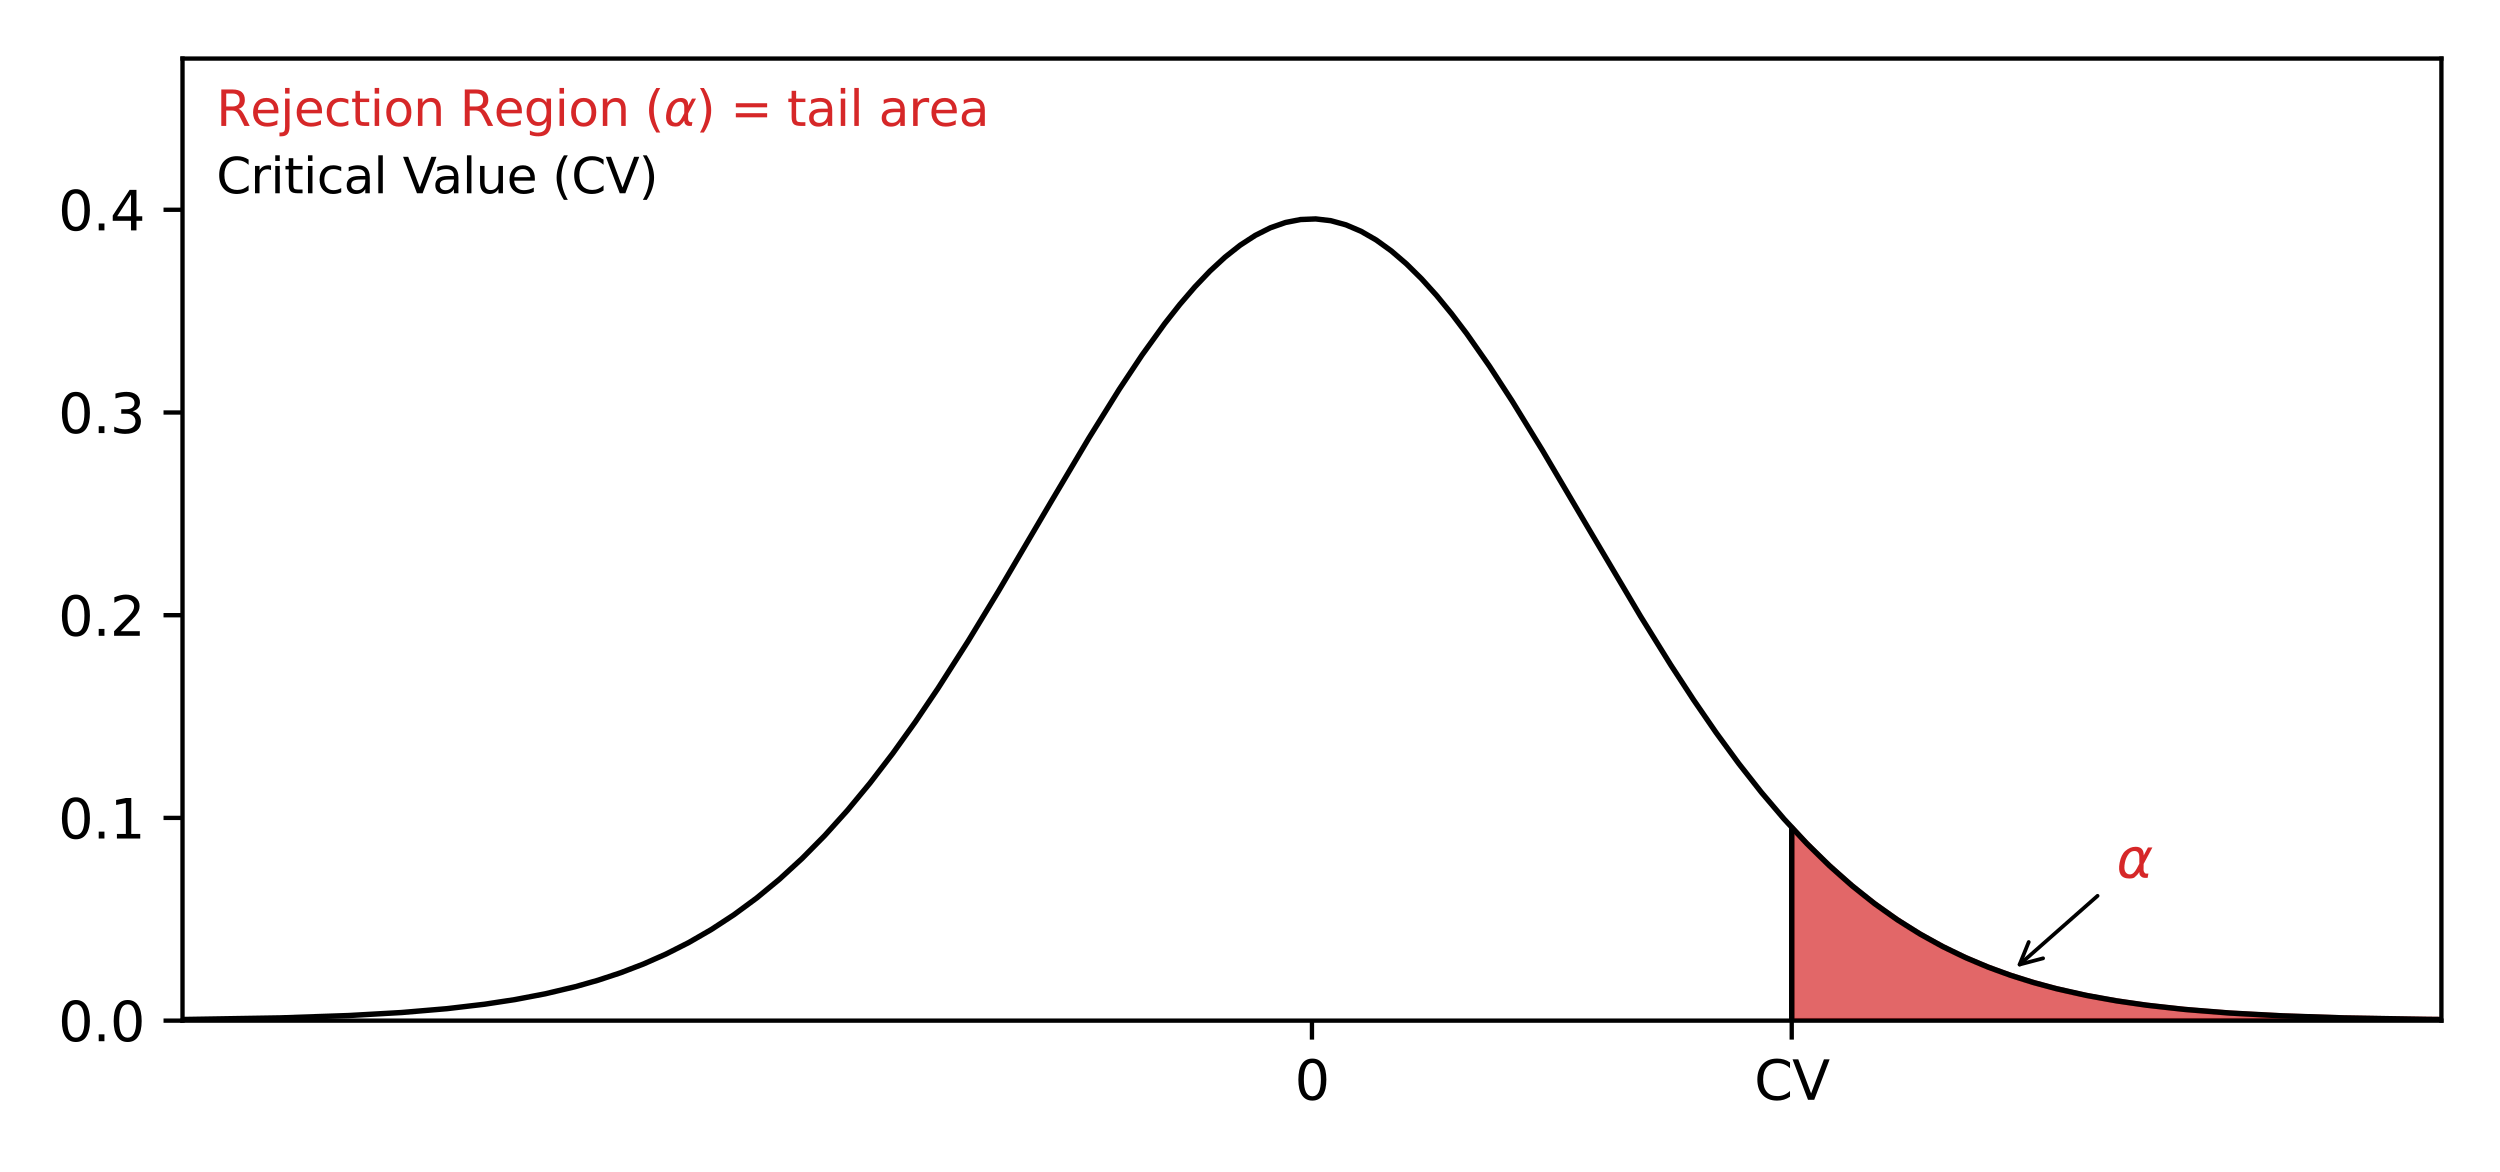 <svg xmlns="http://www.w3.org/2000/svg" xmlns:xlink="http://www.w3.org/1999/xlink" width="614.4" height="288" version="1.1" viewBox="0 0 460.8 216"><defs><style type="text/css">*{stroke-linecap:butt;stroke-linejoin:round}</style></defs><g id="figure_1"><g id="patch_1"><path d="M 0 216 L 460.8 216 L 460.8 0 L 0 0 z" style="fill:#fff"/></g><g id="axes_1"><g id="patch_2"><path d="M 33.64 188.12 L 450 188.12 L 450 10.8 L 33.64 10.8 z" style="fill:#fff"/></g><g id="PolyCollection_1"><defs><path id="m51aa1a63d3" d="M 330.251 -27.88 L 330.251 -63.474 L 331.461 -62.169 L 332.67 -60.898 L 333.88 -59.661 L 335.089 -58.458 L 336.299 -57.288 L 337.509 -56.152 L 338.718 -55.05 L 339.928 -53.98 L 341.137 -52.942 L 342.347 -51.936 L 343.557 -50.962 L 344.766 -50.019 L 345.976 -49.107 L 347.185 -48.224 L 348.395 -47.371 L 349.604 -46.547 L 350.814 -45.752 L 352.024 -44.984 L 353.233 -44.243 L 354.443 -43.529 L 355.652 -42.841 L 356.862 -42.178 L 358.072 -41.54 L 359.281 -40.926 L 360.491 -40.336 L 361.7 -39.768 L 362.91 -39.222 L 364.119 -38.698 L 365.329 -38.195 L 366.539 -37.712 L 367.748 -37.249 L 368.958 -36.805 L 370.167 -36.38 L 371.377 -35.972 L 372.587 -35.581 L 373.796 -35.208 L 375.006 -34.85 L 376.215 -34.508 L 377.425 -34.181 L 378.634 -33.868 L 379.844 -33.569 L 381.054 -33.284 L 382.263 -33.011 L 383.473 -32.751 L 384.682 -32.503 L 385.892 -32.267 L 387.102 -32.041 L 388.311 -31.826 L 389.521 -31.622 L 390.73 -31.427 L 391.94 -31.241 L 393.149 -31.064 L 394.359 -30.896 L 395.569 -30.736 L 396.778 -30.584 L 397.988 -30.44 L 399.197 -30.302 L 400.407 -30.172 L 401.617 -30.048 L 402.826 -29.93 L 404.036 -29.818 L 405.245 -29.712 L 406.455 -29.612 L 407.665 -29.517 L 408.874 -29.426 L 410.084 -29.34 L 411.293 -29.259 L 412.503 -29.182 L 413.712 -29.109 L 414.922 -29.04 L 416.132 -28.975 L 417.341 -28.913 L 418.551 -28.854 L 419.76 -28.799 L 420.97 -28.747 L 422.18 -28.697 L 423.389 -28.65 L 424.599 -28.606 L 425.808 -28.564 L 427.018 -28.525 L 428.227 -28.487 L 429.437 -28.452 L 430.647 -28.419 L 431.856 -28.388 L 433.066 -28.358 L 434.275 -28.33 L 435.485 -28.303 L 436.695 -28.279 L 437.904 -28.255 L 439.114 -28.233 L 440.323 -28.212 L 441.533 -28.192 L 442.742 -28.174 L 443.952 -28.156 L 445.162 -28.14 L 446.371 -28.124 L 447.581 -28.11 L 448.79 -28.096 L 450 -28.083 L 450 -27.88 L 450 -27.88 L 448.79 -27.88 L 447.581 -27.88 L 446.371 -27.88 L 445.162 -27.88 L 443.952 -27.88 L 442.742 -27.88 L 441.533 -27.88 L 440.323 -27.88 L 439.114 -27.88 L 437.904 -27.88 L 436.695 -27.88 L 435.485 -27.88 L 434.275 -27.88 L 433.066 -27.88 L 431.856 -27.88 L 430.647 -27.88 L 429.437 -27.88 L 428.227 -27.88 L 427.018 -27.88 L 425.808 -27.88 L 424.599 -27.88 L 423.389 -27.88 L 422.18 -27.88 L 420.97 -27.88 L 419.76 -27.88 L 418.551 -27.88 L 417.341 -27.88 L 416.132 -27.88 L 414.922 -27.88 L 413.712 -27.88 L 412.503 -27.88 L 411.293 -27.88 L 410.084 -27.88 L 408.874 -27.88 L 407.665 -27.88 L 406.455 -27.88 L 405.245 -27.88 L 404.036 -27.88 L 402.826 -27.88 L 401.617 -27.88 L 400.407 -27.88 L 399.197 -27.88 L 397.988 -27.88 L 396.778 -27.88 L 395.569 -27.88 L 394.359 -27.88 L 393.149 -27.88 L 391.94 -27.88 L 390.73 -27.88 L 389.521 -27.88 L 388.311 -27.88 L 387.102 -27.88 L 385.892 -27.88 L 384.682 -27.88 L 383.473 -27.88 L 382.263 -27.88 L 381.054 -27.88 L 379.844 -27.88 L 378.634 -27.88 L 377.425 -27.88 L 376.215 -27.88 L 375.006 -27.88 L 373.796 -27.88 L 372.587 -27.88 L 371.377 -27.88 L 370.167 -27.88 L 368.958 -27.88 L 367.748 -27.88 L 366.539 -27.88 L 365.329 -27.88 L 364.119 -27.88 L 362.91 -27.88 L 361.7 -27.88 L 360.491 -27.88 L 359.281 -27.88 L 358.072 -27.88 L 356.862 -27.88 L 355.652 -27.88 L 354.443 -27.88 L 353.233 -27.88 L 352.024 -27.88 L 350.814 -27.88 L 349.604 -27.88 L 348.395 -27.88 L 347.185 -27.88 L 345.976 -27.88 L 344.766 -27.88 L 343.557 -27.88 L 342.347 -27.88 L 341.137 -27.88 L 339.928 -27.88 L 338.718 -27.88 L 337.509 -27.88 L 336.299 -27.88 L 335.089 -27.88 L 333.88 -27.88 L 332.67 -27.88 L 331.461 -27.88 L 330.251 -27.88 z" style="stroke:#d62728;stroke-opacity:.7"/></defs><g clip-path="url(#p3986ba4674)"><use style="fill:#d62728;fill-opacity:.7;stroke:#d62728;stroke-opacity:.7" x="0" y="216" xlink:href="#m51aa1a63d3"/></g></g><g id="matplotlib.axis_1"><g id="xtick_1"><g id="line2d_1"><defs><path id="m2813d8c4e8" d="M 0 0 L 0 3.5" style="stroke:#000;stroke-width:.8"/></defs><g><use style="stroke:#000;stroke-width:.8" x="330.251" y="188.12" xlink:href="#m2813d8c4e8"/></g></g><g id="text_1"><g transform="translate(323.339 202.718)scale(0.1 -0.1)"><defs><path id="DejaVuSans-43" d="M 4122 4306 L 4122 3641 Q 3803 3938 3442 4084 Q 3081 4231 2675 4231 Q 1875 4231 1450 3742 Q 1025 3253 1025 2328 Q 1025 1406 1450 917 Q 1875 428 2675 428 Q 3081 428 3442 575 Q 3803 722 4122 1019 L 4122 359 Q 3791 134 3420 21 Q 3050 -91 2638 -91 Q 1578 -91 968 557 Q 359 1206 359 2328 Q 359 3453 968 4101 Q 1578 4750 2638 4750 Q 3056 4750 3426 4639 Q 3797 4528 4122 4306 z" transform="scale(0.016)"/><path id="DejaVuSans-56" d="M 1831 0 L 50 4666 L 709 4666 L 2188 738 L 3669 4666 L 4325 4666 L 2547 0 L 1831 0 z" transform="scale(0.016)"/></defs><use xlink:href="#DejaVuSans-43"/><use x="69.824" xlink:href="#DejaVuSans-56"/></g></g></g><g id="xtick_2"><g id="line2d_2"><g><use style="stroke:#000;stroke-width:.8" x="241.82" y="188.12" xlink:href="#m2813d8c4e8"/></g></g><g id="text_2"><g transform="translate(238.639 202.718)scale(0.1 -0.1)"><defs><path id="DejaVuSans-30" d="M 2034 4250 Q 1547 4250 1301 3770 Q 1056 3291 1056 2328 Q 1056 1369 1301 889 Q 1547 409 2034 409 Q 2525 409 2770 889 Q 3016 1369 3016 2328 Q 3016 3291 2770 3770 Q 2525 4250 2034 4250 z M 2034 4750 Q 2819 4750 3233 4129 Q 3647 3509 3647 2328 Q 3647 1150 3233 529 Q 2819 -91 2034 -91 Q 1250 -91 836 529 Q 422 1150 422 2328 Q 422 3509 836 4129 Q 1250 4750 2034 4750 z" transform="scale(0.016)"/></defs><use xlink:href="#DejaVuSans-30"/></g></g></g></g><g id="matplotlib.axis_2"><g id="ytick_1"><g id="line2d_3"><defs><path id="m6ec6665c02" d="M 0 0 L -3.5 0" style="stroke:#000;stroke-width:.8"/></defs><g><use style="stroke:#000;stroke-width:.8" x="33.64" y="188.12" xlink:href="#m6ec6665c02"/></g></g><g id="text_3"><g transform="translate(10.737 191.919)scale(0.1 -0.1)"><defs><path id="DejaVuSans-2e" d="M 684 794 L 1344 794 L 1344 0 L 684 0 L 684 794 z" transform="scale(0.016)"/></defs><use xlink:href="#DejaVuSans-30"/><use x="63.623" xlink:href="#DejaVuSans-2e"/><use x="95.41" xlink:href="#DejaVuSans-30"/></g></g></g><g id="ytick_2"><g id="line2d_4"><g><use style="stroke:#000;stroke-width:.8" x="33.64" y="150.756" xlink:href="#m6ec6665c02"/></g></g><g id="text_4"><g transform="translate(10.737 154.556)scale(0.1 -0.1)"><defs><path id="DejaVuSans-31" d="M 794 531 L 1825 531 L 1825 4091 L 703 3866 L 703 4441 L 1819 4666 L 2450 4666 L 2450 531 L 3481 531 L 3481 0 L 794 0 L 794 531 z" transform="scale(0.016)"/></defs><use xlink:href="#DejaVuSans-30"/><use x="63.623" xlink:href="#DejaVuSans-2e"/><use x="95.41" xlink:href="#DejaVuSans-31"/></g></g></g><g id="ytick_3"><g id="line2d_5"><g><use style="stroke:#000;stroke-width:.8" x="33.64" y="113.393" xlink:href="#m6ec6665c02"/></g></g><g id="text_5"><g transform="translate(10.737 117.192)scale(0.1 -0.1)"><defs><path id="DejaVuSans-32" d="M 1228 531 L 3431 531 L 3431 0 L 469 0 L 469 531 Q 828 903 1448 1529 Q 2069 2156 2228 2338 Q 2531 2678 2651 2914 Q 2772 3150 2772 3378 Q 2772 3750 2511 3984 Q 2250 4219 1831 4219 Q 1534 4219 1204 4116 Q 875 4013 500 3803 L 500 4441 Q 881 4594 1212 4672 Q 1544 4750 1819 4750 Q 2544 4750 2975 4387 Q 3406 4025 3406 3419 Q 3406 3131 3298 2873 Q 3191 2616 2906 2266 Q 2828 2175 2409 1742 Q 1991 1309 1228 531 z" transform="scale(0.016)"/></defs><use xlink:href="#DejaVuSans-30"/><use x="63.623" xlink:href="#DejaVuSans-2e"/><use x="95.41" xlink:href="#DejaVuSans-32"/></g></g></g><g id="ytick_4"><g id="line2d_6"><g><use style="stroke:#000;stroke-width:.8" x="33.64" y="76.029" xlink:href="#m6ec6665c02"/></g></g><g id="text_6"><g transform="translate(10.737 79.828)scale(0.1 -0.1)"><defs><path id="DejaVuSans-33" d="M 2597 2516 Q 3050 2419 3304 2112 Q 3559 1806 3559 1356 Q 3559 666 3084 287 Q 2609 -91 1734 -91 Q 1441 -91 1130 -33 Q 819 25 488 141 L 488 750 Q 750 597 1062 519 Q 1375 441 1716 441 Q 2309 441 2620 675 Q 2931 909 2931 1356 Q 2931 1769 2642 2001 Q 2353 2234 1838 2234 L 1294 2234 L 1294 2753 L 1863 2753 Q 2328 2753 2575 2939 Q 2822 3125 2822 3475 Q 2822 3834 2567 4026 Q 2313 4219 1838 4219 Q 1578 4219 1281 4162 Q 984 4106 628 3988 L 628 4550 Q 988 4650 1302 4700 Q 1616 4750 1894 4750 Q 2613 4750 3031 4423 Q 3450 4097 3450 3541 Q 3450 3153 3228 2886 Q 3006 2619 2597 2516 z" transform="scale(0.016)"/></defs><use xlink:href="#DejaVuSans-30"/><use x="63.623" xlink:href="#DejaVuSans-2e"/><use x="95.41" xlink:href="#DejaVuSans-33"/></g></g></g><g id="ytick_5"><g id="line2d_7"><g><use style="stroke:#000;stroke-width:.8" x="33.64" y="38.665" xlink:href="#m6ec6665c02"/></g></g><g id="text_7"><g transform="translate(10.737 42.464)scale(0.1 -0.1)"><defs><path id="DejaVuSans-34" d="M 2419 4116 L 825 1625 L 2419 1625 L 2419 4116 z M 2253 4666 L 3047 4666 L 3047 1625 L 3713 1625 L 3713 1100 L 3047 1100 L 3047 0 L 2419 0 L 2419 1100 L 313 1100 L 313 1709 L 2253 4666 z" transform="scale(0.016)"/></defs><use xlink:href="#DejaVuSans-30"/><use x="63.623" xlink:href="#DejaVuSans-2e"/><use x="95.41" xlink:href="#DejaVuSans-34"/></g></g></g></g><g id="LineCollection_1"><path d="M 330.251 188.12 L 330.251 152.526" clip-path="url(#p3986ba4674)" style="fill:none;stroke:#000"/></g><g id="line2d_8"><path d="M 33.64 187.917 L 51.743 187.614 L 64.275 187.183 L 74.023 186.627 L 82.378 185.917 L 89.34 185.096 L 94.91 184.245 L 100.48 183.182 L 106.05 181.863 L 110.228 180.676 L 114.405 179.294 L 118.583 177.693 L 122.761 175.849 L 126.938 173.736 L 131.116 171.326 L 135.293 168.596 L 139.471 165.519 L 143.648 162.076 L 147.826 158.247 L 152.003 154.019 L 156.181 149.382 L 160.358 144.338 L 164.536 138.892 L 168.713 133.063 L 172.891 126.878 L 178.461 118.148 L 184.031 108.982 L 193.778 92.407 L 200.741 80.683 L 206.311 71.74 L 210.489 65.458 L 214.666 59.664 L 217.451 56.126 L 220.236 52.883 L 223.021 49.962 L 225.806 47.391 L 228.591 45.191 L 231.376 43.384 L 234.161 41.985 L 236.946 41.008 L 239.731 40.463 L 242.516 40.353 L 245.301 40.681 L 248.086 41.443 L 250.871 42.632 L 253.656 44.237 L 256.441 46.243 L 259.226 48.632 L 262.011 51.381 L 264.796 54.466 L 267.581 57.86 L 270.366 61.534 L 274.544 67.503 L 278.721 73.923 L 284.292 82.993 L 292.647 97.166 L 302.394 113.61 L 307.964 122.576 L 312.142 128.977 L 316.319 135.048 L 320.497 140.751 L 324.674 146.065 L 328.852 150.973 L 333.029 155.473 L 337.207 159.567 L 341.384 163.266 L 345.562 166.585 L 349.739 169.543 L 353.917 172.164 L 358.094 174.472 L 362.272 176.493 L 366.449 178.253 L 370.627 179.777 L 374.805 181.092 L 378.982 182.219 L 384.552 183.47 L 390.122 184.476 L 395.692 185.28 L 402.655 186.054 L 411.01 186.722 L 420.757 187.244 L 431.897 187.614 L 447.215 187.886 L 450 187.917 L 450 187.917" clip-path="url(#p3986ba4674)" style="fill:none;stroke:#000;stroke-linecap:square"/></g><g id="patch_3"><path d="M 33.64 188.12 L 33.64 10.8" style="fill:none;stroke:#000;stroke-linecap:square;stroke-linejoin:miter;stroke-width:.8"/></g><g id="patch_4"><path d="M 450 188.12 L 450 10.8" style="fill:none;stroke:#000;stroke-linecap:square;stroke-linejoin:miter;stroke-width:.8"/></g><g id="patch_5"><path d="M 33.64 188.12 L 450 188.12" style="fill:none;stroke:#000;stroke-linecap:square;stroke-linejoin:miter;stroke-width:.8"/></g><g id="patch_6"><path d="M 33.64 10.8 L 450 10.8" style="fill:none;stroke:#000;stroke-linecap:square;stroke-linejoin:miter;stroke-width:.8"/></g><g id="patch_7"><path d="M 386.623 165.122 Q 379.146 171.71 372.255 177.781" style="fill:none;stroke:#000;stroke-linecap:round;stroke-width:.7"/><path d="M 376.579 176.637 L 372.255 177.781 L 373.934 173.636" style="fill:none;stroke:#000;stroke-linecap:round;stroke-width:.7"/></g><g id="text_8"><g style="fill:#d62728" transform="translate(390.126 161.888)scale(0.1 -0.1)"><defs><path id="DejaVuSans-Oblique-3b1" d="M 2619 1628 L 2622 2350 Q 2625 3088 2069 3091 Q 1653 3094 1394 2747 Q 1069 2319 959 1747 Q 825 1059 994 731 Q 1169 397 1547 397 Q 1966 397 2319 1063 L 2619 1628 z M 2166 3578 Q 3141 3594 3128 2584 Q 3128 2584 3616 3500 L 4128 3500 L 3119 1603 L 3109 919 Q 3109 766 3194 638 Q 3291 488 3391 488 L 3669 488 L 3575 0 L 3228 0 Q 2934 0 2722 263 Q 2622 394 2619 669 Q 2416 334 2066 50 Q 1900 -81 1453 -78 Q 722 -72 456 397 Q 184 884 353 1747 Q 534 2675 1009 3097 Q 1544 3569 2166 3578 z" transform="scale(0.016)"/></defs><use transform="translate(0 0.844)" xlink:href="#DejaVuSans-Oblique-3b1"/></g></g><g id="text_9"><g style="fill:#d62728" transform="translate(39.885 23.212)scale(0.09 -0.09)"><defs><path id="DejaVuSans-52" d="M 2841 2188 Q 3044 2119 3236 1894 Q 3428 1669 3622 1275 L 4263 0 L 3584 0 L 2988 1197 Q 2756 1666 2539 1819 Q 2322 1972 1947 1972 L 1259 1972 L 1259 0 L 628 0 L 628 4666 L 2053 4666 Q 2853 4666 3247 4331 Q 3641 3997 3641 3322 Q 3641 2881 3436 2590 Q 3231 2300 2841 2188 z M 1259 4147 L 1259 2491 L 2053 2491 Q 2509 2491 2742 2702 Q 2975 2913 2975 3322 Q 2975 3731 2742 3939 Q 2509 4147 2053 4147 L 1259 4147 z" transform="scale(0.016)"/><path id="DejaVuSans-65" d="M 3597 1894 L 3597 1613 L 953 1613 Q 991 1019 1311 708 Q 1631 397 2203 397 Q 2534 397 2845 478 Q 3156 559 3463 722 L 3463 178 Q 3153 47 2828 -22 Q 2503 -91 2169 -91 Q 1331 -91 842 396 Q 353 884 353 1716 Q 353 2575 817 3079 Q 1281 3584 2069 3584 Q 2775 3584 3186 3129 Q 3597 2675 3597 1894 z M 3022 2063 Q 3016 2534 2758 2815 Q 2500 3097 2075 3097 Q 1594 3097 1305 2825 Q 1016 2553 972 2059 L 3022 2063 z" transform="scale(0.016)"/><path id="DejaVuSans-6a" d="M 603 3500 L 1178 3500 L 1178 -63 Q 1178 -731 923 -1031 Q 669 -1331 103 -1331 L -116 -1331 L -116 -844 L 38 -844 Q 366 -844 484 -692 Q 603 -541 603 -63 L 603 3500 z M 603 4863 L 1178 4863 L 1178 4134 L 603 4134 L 603 4863 z" transform="scale(0.016)"/><path id="DejaVuSans-63" d="M 3122 3366 L 3122 2828 Q 2878 2963 2633 3030 Q 2388 3097 2138 3097 Q 1578 3097 1268 2742 Q 959 2388 959 1747 Q 959 1106 1268 751 Q 1578 397 2138 397 Q 2388 397 2633 464 Q 2878 531 3122 666 L 3122 134 Q 2881 22 2623 -34 Q 2366 -91 2075 -91 Q 1284 -91 818 406 Q 353 903 353 1747 Q 353 2603 823 3093 Q 1294 3584 2113 3584 Q 2378 3584 2631 3529 Q 2884 3475 3122 3366 z" transform="scale(0.016)"/><path id="DejaVuSans-74" d="M 1172 4494 L 1172 3500 L 2356 3500 L 2356 3053 L 1172 3053 L 1172 1153 Q 1172 725 1289 603 Q 1406 481 1766 481 L 2356 481 L 2356 0 L 1766 0 Q 1100 0 847 248 Q 594 497 594 1153 L 594 3053 L 172 3053 L 172 3500 L 594 3500 L 594 4494 L 1172 4494 z" transform="scale(0.016)"/><path id="DejaVuSans-69" d="M 603 3500 L 1178 3500 L 1178 0 L 603 0 L 603 3500 z M 603 4863 L 1178 4863 L 1178 4134 L 603 4134 L 603 4863 z" transform="scale(0.016)"/><path id="DejaVuSans-6f" d="M 1959 3097 Q 1497 3097 1228 2736 Q 959 2375 959 1747 Q 959 1119 1226 758 Q 1494 397 1959 397 Q 2419 397 2687 759 Q 2956 1122 2956 1747 Q 2956 2369 2687 2733 Q 2419 3097 1959 3097 z M 1959 3584 Q 2709 3584 3137 3096 Q 3566 2609 3566 1747 Q 3566 888 3137 398 Q 2709 -91 1959 -91 Q 1206 -91 779 398 Q 353 888 353 1747 Q 353 2609 779 3096 Q 1206 3584 1959 3584 z" transform="scale(0.016)"/><path id="DejaVuSans-6e" d="M 3513 2113 L 3513 0 L 2938 0 L 2938 2094 Q 2938 2591 2744 2837 Q 2550 3084 2163 3084 Q 1697 3084 1428 2787 Q 1159 2491 1159 1978 L 1159 0 L 581 0 L 581 3500 L 1159 3500 L 1159 2956 Q 1366 3272 1645 3428 Q 1925 3584 2291 3584 Q 2894 3584 3203 3211 Q 3513 2838 3513 2113 z" transform="scale(0.016)"/><path id="DejaVuSans-20" transform="scale(0.016)"/><path id="DejaVuSans-67" d="M 2906 1791 Q 2906 2416 2648 2759 Q 2391 3103 1925 3103 Q 1463 3103 1205 2759 Q 947 2416 947 1791 Q 947 1169 1205 825 Q 1463 481 1925 481 Q 2391 481 2648 825 Q 2906 1169 2906 1791 z M 3481 434 Q 3481 -459 3084 -895 Q 2688 -1331 1869 -1331 Q 1566 -1331 1297 -1286 Q 1028 -1241 775 -1147 L 775 -588 Q 1028 -725 1275 -790 Q 1522 -856 1778 -856 Q 2344 -856 2625 -561 Q 2906 -266 2906 331 L 2906 616 Q 2728 306 2450 153 Q 2172 0 1784 0 Q 1141 0 747 490 Q 353 981 353 1791 Q 353 2603 747 3093 Q 1141 3584 1784 3584 Q 2172 3584 2450 3431 Q 2728 3278 2906 2969 L 2906 3500 L 3481 3500 L 3481 434 z" transform="scale(0.016)"/><path id="DejaVuSans-28" d="M 1984 4856 Q 1566 4138 1362 3434 Q 1159 2731 1159 2009 Q 1159 1288 1364 580 Q 1569 -128 1984 -844 L 1484 -844 Q 1016 -109 783 600 Q 550 1309 550 2009 Q 550 2706 781 3412 Q 1013 4119 1484 4856 L 1984 4856 z" transform="scale(0.016)"/><path id="DejaVuSans-29" d="M 513 4856 L 1013 4856 Q 1481 4119 1714 3412 Q 1947 2706 1947 2009 Q 1947 1309 1714 600 Q 1481 -109 1013 -844 L 513 -844 Q 928 -128 1133 580 Q 1338 1288 1338 2009 Q 1338 2731 1133 3434 Q 928 4138 513 4856 z" transform="scale(0.016)"/><path id="DejaVuSans-3d" d="M 678 2906 L 4684 2906 L 4684 2381 L 678 2381 L 678 2906 z M 678 1631 L 4684 1631 L 4684 1100 L 678 1100 L 678 1631 z" transform="scale(0.016)"/><path id="DejaVuSans-61" d="M 2194 1759 Q 1497 1759 1228 1600 Q 959 1441 959 1056 Q 959 750 1161 570 Q 1363 391 1709 391 Q 2188 391 2477 730 Q 2766 1069 2766 1631 L 2766 1759 L 2194 1759 z M 3341 1997 L 3341 0 L 2766 0 L 2766 531 Q 2569 213 2275 61 Q 1981 -91 1556 -91 Q 1019 -91 701 211 Q 384 513 384 1019 Q 384 1609 779 1909 Q 1175 2209 1959 2209 L 2766 2209 L 2766 2266 Q 2766 2663 2505 2880 Q 2244 3097 1772 3097 Q 1472 3097 1187 3025 Q 903 2953 641 2809 L 641 3341 Q 956 3463 1253 3523 Q 1550 3584 1831 3584 Q 2591 3584 2966 3190 Q 3341 2797 3341 1997 z" transform="scale(0.016)"/><path id="DejaVuSans-6c" d="M 603 4863 L 1178 4863 L 1178 0 L 603 0 L 603 4863 z" transform="scale(0.016)"/><path id="DejaVuSans-72" d="M 2631 2963 Q 2534 3019 2420 3045 Q 2306 3072 2169 3072 Q 1681 3072 1420 2755 Q 1159 2438 1159 1844 L 1159 0 L 581 0 L 581 3500 L 1159 3500 L 1159 2956 Q 1341 3275 1631 3429 Q 1922 3584 2338 3584 Q 2397 3584 2469 3576 Q 2541 3569 2628 3553 L 2631 2963 z" transform="scale(0.016)"/></defs><use transform="translate(0 0.016)" xlink:href="#DejaVuSans-52"/><use transform="translate(69.482 0.016)" xlink:href="#DejaVuSans-65"/><use transform="translate(131.006 0.016)" xlink:href="#DejaVuSans-6a"/><use transform="translate(158.789 0.016)" xlink:href="#DejaVuSans-65"/><use transform="translate(220.312 0.016)" xlink:href="#DejaVuSans-63"/><use transform="translate(275.293 0.016)" xlink:href="#DejaVuSans-74"/><use transform="translate(314.502 0.016)" xlink:href="#DejaVuSans-69"/><use transform="translate(342.285 0.016)" xlink:href="#DejaVuSans-6f"/><use transform="translate(403.467 0.016)" xlink:href="#DejaVuSans-6e"/><use transform="translate(466.846 0.016)" xlink:href="#DejaVuSans-20"/><use transform="translate(498.633 0.016)" xlink:href="#DejaVuSans-52"/><use transform="translate(568.115 0.016)" xlink:href="#DejaVuSans-65"/><use transform="translate(629.639 0.016)" xlink:href="#DejaVuSans-67"/><use transform="translate(693.115 0.016)" xlink:href="#DejaVuSans-69"/><use transform="translate(720.898 0.016)" xlink:href="#DejaVuSans-6f"/><use transform="translate(782.08 0.016)" xlink:href="#DejaVuSans-6e"/><use transform="translate(845.459 0.016)" xlink:href="#DejaVuSans-20"/><use transform="translate(877.246 0.016)" xlink:href="#DejaVuSans-28"/><use transform="translate(916.26 0.016)" xlink:href="#DejaVuSans-Oblique-3b1"/><use transform="translate(982.178 0.016)" xlink:href="#DejaVuSans-29"/><use transform="translate(1021.191 0.016)" xlink:href="#DejaVuSans-20"/><use transform="translate(1052.979 0.016)" xlink:href="#DejaVuSans-3d"/><use transform="translate(1136.768 0.016)" xlink:href="#DejaVuSans-20"/><use transform="translate(1168.555 0.016)" xlink:href="#DejaVuSans-74"/><use transform="translate(1207.764 0.016)" xlink:href="#DejaVuSans-61"/><use transform="translate(1269.043 0.016)" xlink:href="#DejaVuSans-69"/><use transform="translate(1296.826 0.016)" xlink:href="#DejaVuSans-6c"/><use transform="translate(1324.609 0.016)" xlink:href="#DejaVuSans-20"/><use transform="translate(1356.396 0.016)" xlink:href="#DejaVuSans-61"/><use transform="translate(1417.676 0.016)" xlink:href="#DejaVuSans-72"/><use transform="translate(1458.789 0.016)" xlink:href="#DejaVuSans-65"/><use transform="translate(1520.312 0.016)" xlink:href="#DejaVuSans-61"/></g></g><g id="text_10"><g transform="translate(39.885 35.625)scale(0.09 -0.09)"><defs><path id="DejaVuSans-75" d="M 544 1381 L 544 3500 L 1119 3500 L 1119 1403 Q 1119 906 1312 657 Q 1506 409 1894 409 Q 2359 409 2629 706 Q 2900 1003 2900 1516 L 2900 3500 L 3475 3500 L 3475 0 L 2900 0 L 2900 538 Q 2691 219 2414 64 Q 2138 -91 1772 -91 Q 1169 -91 856 284 Q 544 659 544 1381 z M 1991 3584 L 1991 3584 z" transform="scale(0.016)"/></defs><use xlink:href="#DejaVuSans-43"/><use x="69.824" xlink:href="#DejaVuSans-72"/><use x="110.938" xlink:href="#DejaVuSans-69"/><use x="138.721" xlink:href="#DejaVuSans-74"/><use x="177.93" xlink:href="#DejaVuSans-69"/><use x="205.713" xlink:href="#DejaVuSans-63"/><use x="260.693" xlink:href="#DejaVuSans-61"/><use x="321.973" xlink:href="#DejaVuSans-6c"/><use x="349.756" xlink:href="#DejaVuSans-20"/><use x="381.543" xlink:href="#DejaVuSans-56"/><use x="442.201" xlink:href="#DejaVuSans-61"/><use x="503.48" xlink:href="#DejaVuSans-6c"/><use x="531.264" xlink:href="#DejaVuSans-75"/><use x="594.643" xlink:href="#DejaVuSans-65"/><use x="656.166" xlink:href="#DejaVuSans-20"/><use x="687.953" xlink:href="#DejaVuSans-28"/><use x="726.967" xlink:href="#DejaVuSans-43"/><use x="796.791" xlink:href="#DejaVuSans-56"/><use x="865.199" xlink:href="#DejaVuSans-29"/></g></g></g></g><defs><clipPath id="p3986ba4674"><rect width="416.36" height="177.32" x="33.64" y="10.8"/></clipPath></defs></svg>